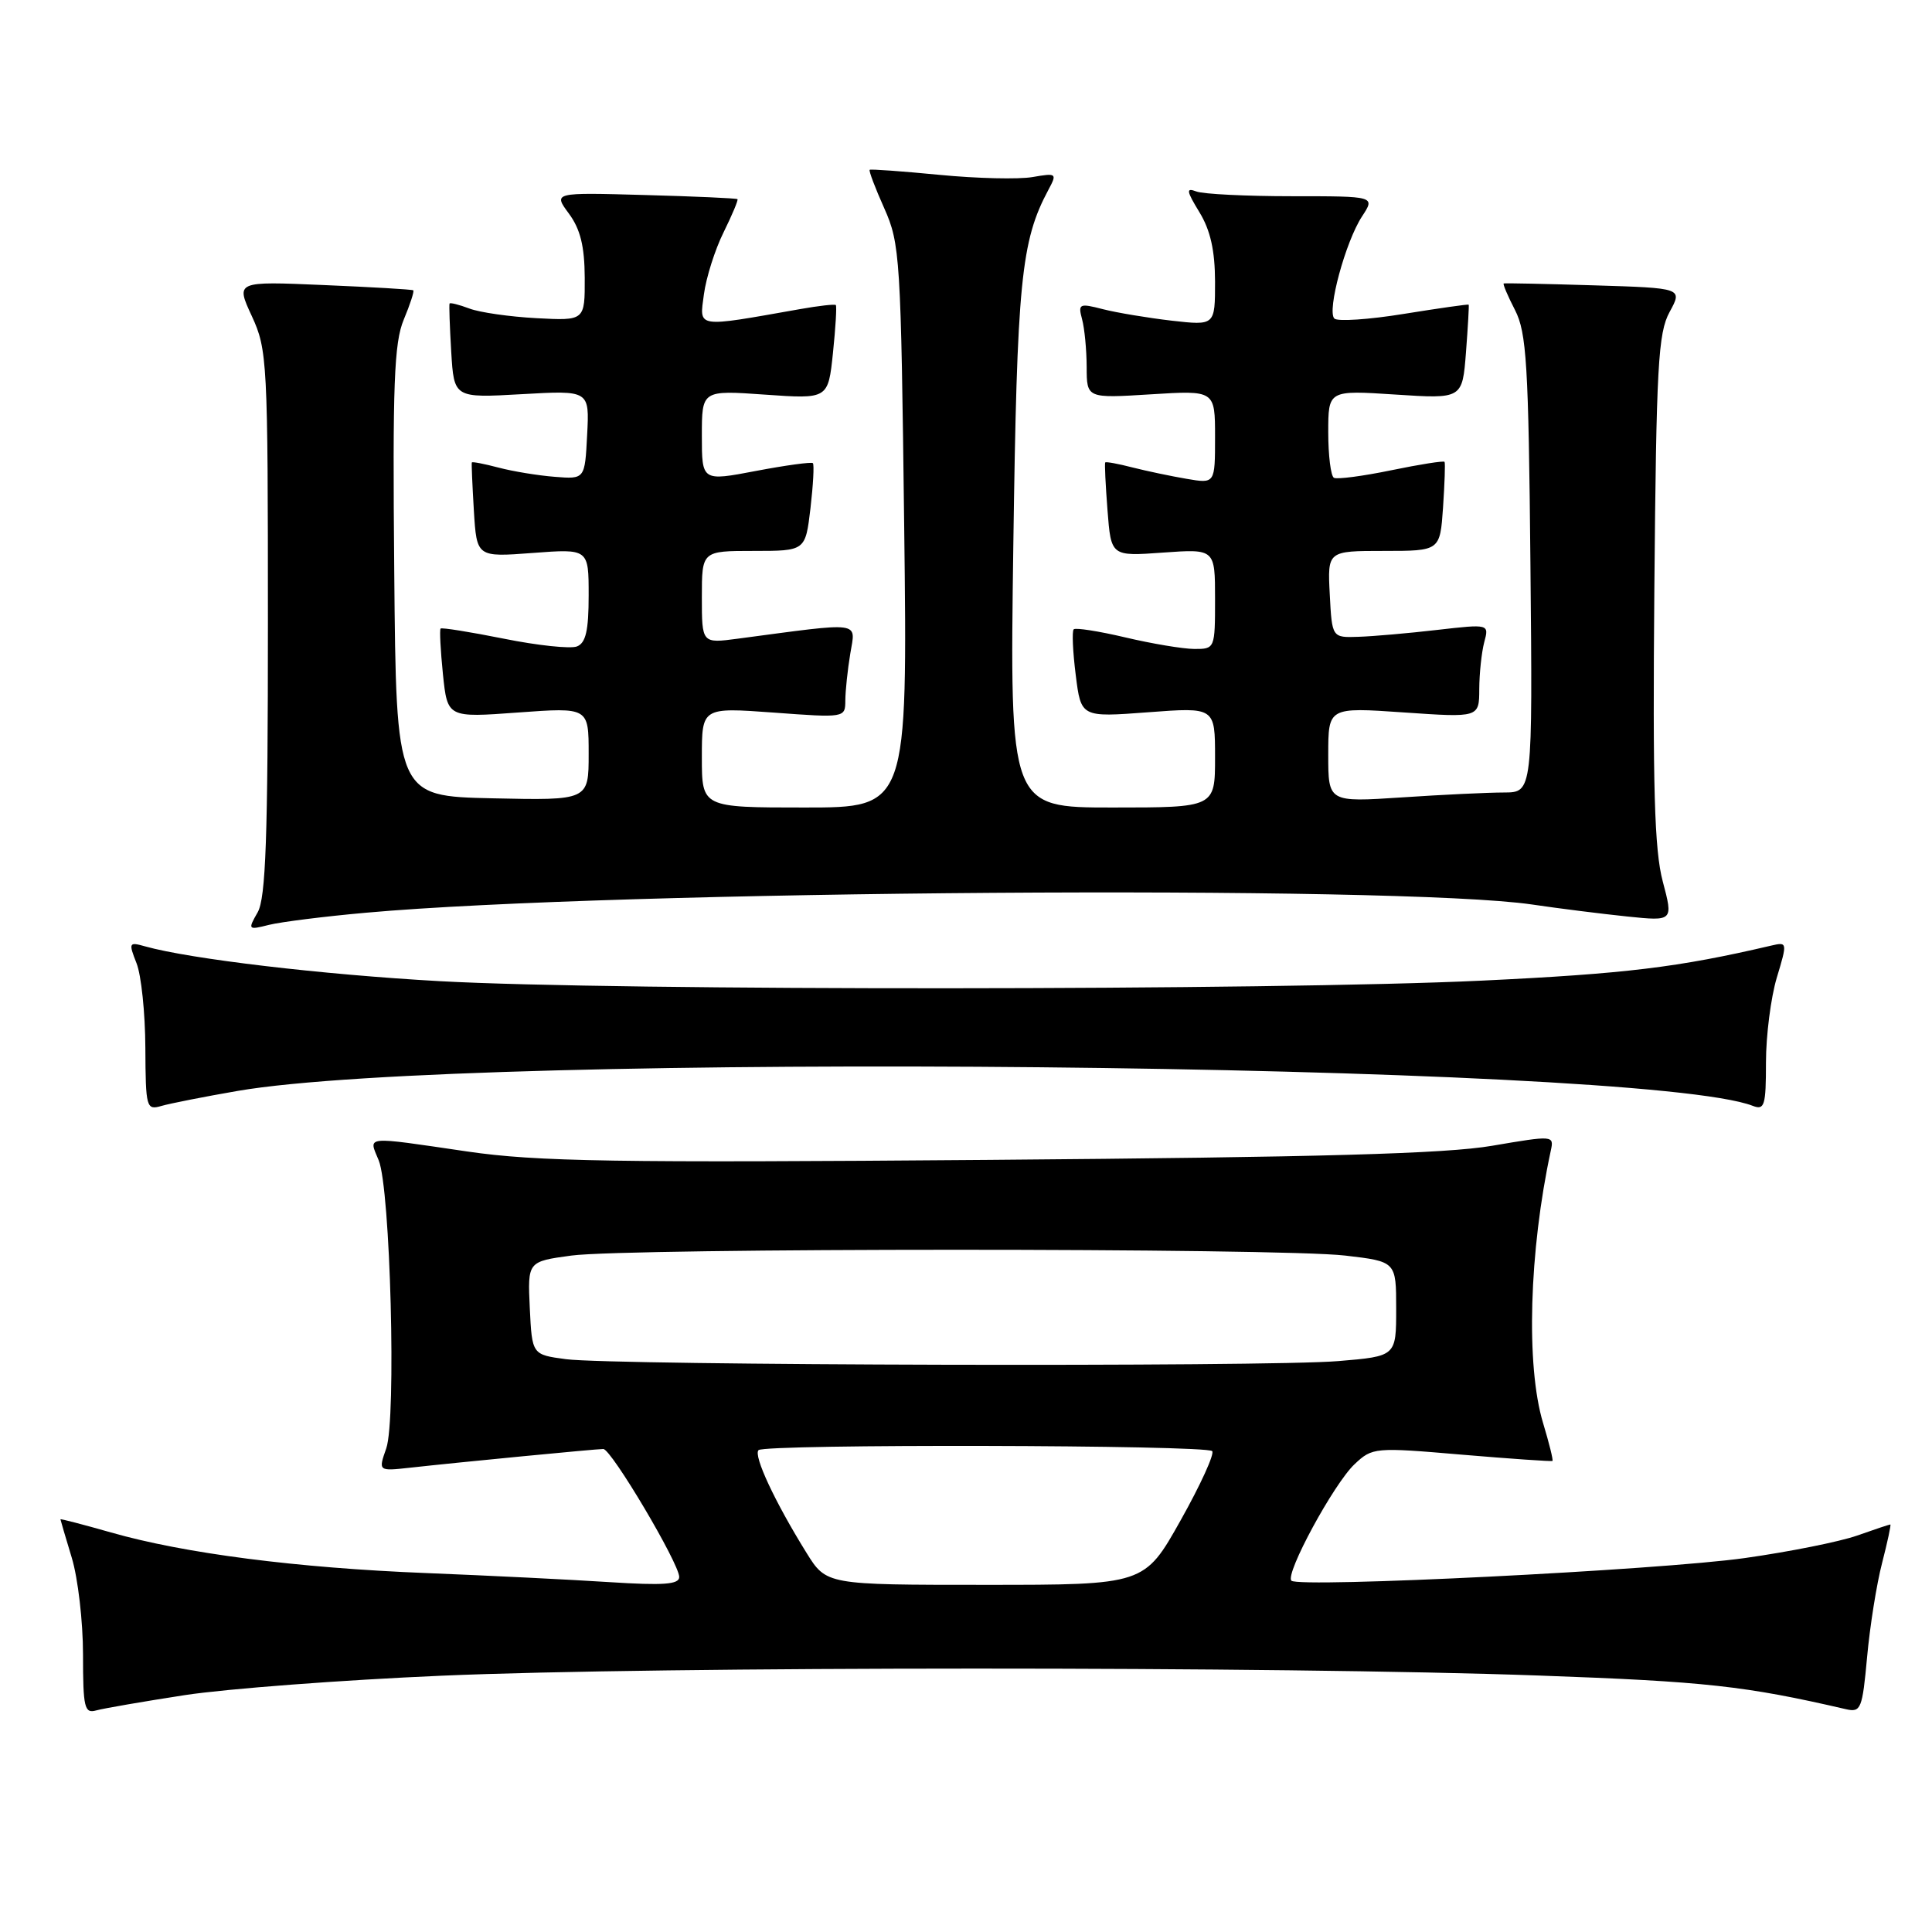 <?xml version="1.0" encoding="UTF-8" standalone="no"?>
<!DOCTYPE svg PUBLIC "-//W3C//DTD SVG 1.1//EN" "http://www.w3.org/Graphics/SVG/1.1/DTD/svg11.dtd" >
<svg xmlns="http://www.w3.org/2000/svg" xmlns:xlink="http://www.w3.org/1999/xlink" version="1.1" viewBox="0 0 256 256">
 <g >
 <path fill="currentColor"
d=" M 24.50 224.61 C 30.00 223.77 45.30 222.61 58.50 222.04 C 87.23 220.79 169.80 220.78 204.00 222.02 C 226.00 222.81 231.22 223.38 244.61 226.48 C 246.58 226.93 246.77 226.44 247.40 219.57 C 247.77 215.50 248.66 209.89 249.39 207.09 C 250.11 204.29 250.60 202.00 250.48 202.00 C 250.35 202.00 248.37 202.66 246.08 203.47 C 243.78 204.28 237.09 205.62 231.20 206.45 C 219.88 208.05 172.10 210.43 171.12 209.45 C 170.24 208.58 176.74 196.59 179.49 194.01 C 181.85 191.79 182.14 191.76 193.70 192.75 C 200.19 193.30 205.60 193.67 205.71 193.58 C 205.83 193.48 205.27 191.22 204.46 188.54 C 202.18 180.96 202.61 165.82 205.49 152.46 C 205.93 150.44 205.82 150.44 197.72 151.82 C 191.55 152.88 174.90 153.34 131.11 153.69 C 81.43 154.09 71.11 153.92 61.93 152.58 C 48.06 150.55 48.83 150.47 50.18 153.75 C 51.73 157.52 52.53 188.05 51.18 191.92 C 50.12 194.94 50.12 194.94 54.31 194.48 C 60.99 193.74 78.99 192.00 79.94 192.00 C 81.00 192.00 90.00 207.17 90.00 208.96 C 90.00 209.95 87.91 210.10 80.75 209.64 C 75.66 209.31 64.75 208.77 56.50 208.44 C 39.34 207.76 24.43 205.84 14.71 203.06 C 11.02 202.01 8.00 201.22 8.01 201.32 C 8.02 201.42 8.69 203.71 9.51 206.41 C 10.33 209.11 11.00 214.88 11.00 219.23 C 11.00 226.28 11.19 227.08 12.75 226.64 C 13.71 226.37 19.00 225.46 24.50 224.61 Z  M 31.50 144.55 C 62.11 139.28 217.53 140.81 232.25 146.53 C 233.81 147.14 234.00 146.50 234.00 140.77 C 234.00 137.22 234.65 132.17 235.43 129.56 C 236.85 124.85 236.84 124.80 234.68 125.30 C 222.37 128.18 215.42 129.03 196.31 129.94 C 168.83 131.25 81.51 131.30 58.27 130.01 C 42.68 129.14 25.17 127.07 19.23 125.40 C 17.08 124.79 17.02 124.91 18.09 127.63 C 18.72 129.21 19.24 134.25 19.26 138.83 C 19.30 146.81 19.39 147.13 21.40 146.54 C 22.55 146.21 27.10 145.31 31.50 144.55 Z  M 48.50 120.94 C 81.67 117.97 185.16 117.25 203.00 119.85 C 206.57 120.38 212.25 121.09 215.61 121.44 C 221.72 122.07 221.72 122.07 220.32 116.78 C 219.22 112.64 218.98 104.30 219.21 78.00 C 219.47 48.47 219.71 44.13 221.23 41.34 C 222.96 38.17 222.96 38.17 211.23 37.81 C 204.78 37.61 199.39 37.50 199.25 37.56 C 199.11 37.63 199.78 39.21 200.75 41.09 C 202.28 44.08 202.54 48.25 202.79 74.75 C 203.08 105.00 203.08 105.00 199.29 105.01 C 197.21 105.01 191.11 105.30 185.75 105.66 C 176.00 106.30 176.00 106.30 176.00 100.01 C 176.00 93.71 176.00 93.71 186.00 94.40 C 196.00 95.09 196.00 95.09 196.01 91.30 C 196.02 89.21 196.32 86.42 196.67 85.09 C 197.32 82.68 197.32 82.68 190.41 83.47 C 186.61 83.91 181.93 84.32 180.00 84.38 C 176.50 84.50 176.50 84.50 176.20 78.75 C 175.90 73.00 175.90 73.00 183.36 73.00 C 190.81 73.00 190.81 73.00 191.21 67.25 C 191.42 64.09 191.52 61.36 191.41 61.20 C 191.31 61.03 188.14 61.53 184.36 62.31 C 180.59 63.09 177.16 63.54 176.75 63.31 C 176.34 63.07 176.00 60.37 176.00 57.29 C 176.00 51.70 176.00 51.70 184.89 52.28 C 193.77 52.86 193.77 52.86 194.25 46.68 C 194.51 43.28 194.67 40.44 194.61 40.37 C 194.55 40.29 190.69 40.84 186.03 41.59 C 181.37 42.35 177.22 42.62 176.81 42.21 C 175.80 41.20 178.29 32.01 180.48 28.67 C 182.23 26.00 182.23 26.00 171.20 26.00 C 165.13 26.00 159.42 25.72 158.52 25.37 C 157.13 24.84 157.20 25.28 158.93 28.12 C 160.39 30.51 160.99 33.21 161.00 37.32 C 161.00 43.14 161.00 43.14 155.25 42.49 C 152.09 42.12 147.99 41.44 146.15 40.97 C 143.01 40.16 142.83 40.25 143.38 42.30 C 143.71 43.51 143.98 46.36 143.99 48.64 C 144.00 52.78 144.00 52.78 152.50 52.25 C 161.00 51.72 161.00 51.72 161.00 57.90 C 161.00 64.09 161.00 64.09 157.25 63.45 C 155.19 63.10 151.95 62.42 150.06 61.94 C 148.16 61.45 146.54 61.15 146.45 61.28 C 146.35 61.40 146.49 64.25 146.75 67.61 C 147.22 73.72 147.22 73.72 154.11 73.22 C 161.00 72.73 161.00 72.73 161.00 79.37 C 161.00 85.94 160.98 86.00 158.25 85.99 C 156.74 85.98 152.62 85.29 149.11 84.46 C 145.59 83.63 142.51 83.15 142.27 83.39 C 142.03 83.63 142.15 86.36 142.54 89.44 C 143.24 95.05 143.24 95.05 152.12 94.38 C 161.00 93.71 161.00 93.71 161.00 100.36 C 161.00 107.00 161.00 107.00 147.39 107.00 C 133.79 107.00 133.79 107.00 134.27 72.25 C 134.76 37.26 135.28 31.95 138.92 25.15 C 140.09 22.97 140.01 22.91 136.82 23.46 C 134.99 23.78 129.45 23.65 124.50 23.17 C 119.55 22.69 115.38 22.39 115.24 22.50 C 115.09 22.60 115.96 24.90 117.17 27.60 C 119.26 32.29 119.38 34.09 119.81 69.75 C 120.26 107.00 120.26 107.00 106.63 107.00 C 93.00 107.00 93.00 107.00 93.00 100.36 C 93.00 93.73 93.00 93.73 102.50 94.42 C 111.96 95.12 112.00 95.11 112.01 92.81 C 112.02 91.54 112.31 88.74 112.67 86.59 C 113.38 82.27 114.45 82.41 97.75 84.63 C 93.00 85.26 93.00 85.26 93.00 79.13 C 93.00 73.00 93.00 73.00 99.86 73.00 C 106.72 73.00 106.72 73.00 107.39 67.36 C 107.75 64.26 107.90 61.56 107.71 61.37 C 107.52 61.19 104.13 61.65 100.18 62.40 C 93.00 63.77 93.00 63.77 93.00 57.74 C 93.00 51.70 93.00 51.70 101.36 52.29 C 109.73 52.88 109.73 52.88 110.37 46.78 C 110.72 43.42 110.89 40.56 110.75 40.42 C 110.61 40.28 108.47 40.52 106.00 40.96 C 92.08 43.42 92.67 43.51 93.27 39.01 C 93.57 36.77 94.74 33.07 95.88 30.78 C 97.01 28.49 97.84 26.51 97.72 26.39 C 97.60 26.27 92.06 26.02 85.40 25.84 C 73.31 25.50 73.31 25.50 75.38 28.30 C 76.90 30.36 77.46 32.63 77.48 36.80 C 77.50 42.50 77.50 42.50 71.08 42.16 C 67.55 41.97 63.55 41.40 62.19 40.88 C 60.83 40.37 59.65 40.07 59.57 40.22 C 59.49 40.37 59.59 43.25 59.79 46.62 C 60.16 52.74 60.16 52.74 69.14 52.23 C 78.11 51.72 78.11 51.72 77.80 57.61 C 77.50 63.50 77.50 63.50 73.50 63.18 C 71.30 63.01 67.95 62.46 66.06 61.96 C 64.16 61.46 62.57 61.15 62.52 61.28 C 62.46 61.40 62.59 64.27 62.79 67.67 C 63.17 73.83 63.17 73.83 70.58 73.27 C 78.00 72.71 78.00 72.71 78.00 78.89 C 78.00 83.56 77.62 85.21 76.44 85.66 C 75.58 85.99 71.23 85.53 66.77 84.63 C 62.31 83.74 58.53 83.13 58.38 83.29 C 58.23 83.44 58.37 86.16 58.69 89.33 C 59.29 95.10 59.29 95.10 68.65 94.41 C 78.00 93.73 78.00 93.73 78.00 99.89 C 78.00 106.06 78.00 106.06 65.25 105.78 C 52.50 105.50 52.50 105.50 52.24 75.75 C 52.01 50.90 52.22 45.41 53.50 42.35 C 54.34 40.34 54.91 38.59 54.76 38.47 C 54.62 38.35 49.27 38.04 42.87 37.77 C 31.23 37.27 31.23 37.27 33.37 41.89 C 35.42 46.33 35.50 47.86 35.50 82.50 C 35.50 110.98 35.22 119.00 34.14 120.89 C 32.82 123.20 32.86 123.25 35.64 122.55 C 37.21 122.16 43.00 121.43 48.50 120.94 Z  M 106.86 205.75 C 102.68 199.02 99.80 192.86 100.51 192.15 C 101.34 191.32 159.78 191.45 160.62 192.28 C 160.96 192.62 159.08 196.75 156.44 201.45 C 151.64 210.00 151.64 210.00 130.57 210.00 C 109.50 210.00 109.50 210.00 106.86 205.75 Z  M 75.00 180.10 C 70.50 179.50 70.50 179.50 70.20 173.33 C 69.91 167.16 69.91 167.16 75.70 166.37 C 83.29 165.35 169.52 165.34 178.25 166.37 C 185.00 167.16 185.00 167.16 185.00 173.43 C 185.00 179.71 185.00 179.71 177.35 180.35 C 167.96 181.15 81.24 180.93 75.00 180.10 Z "/>
</g>
</svg>